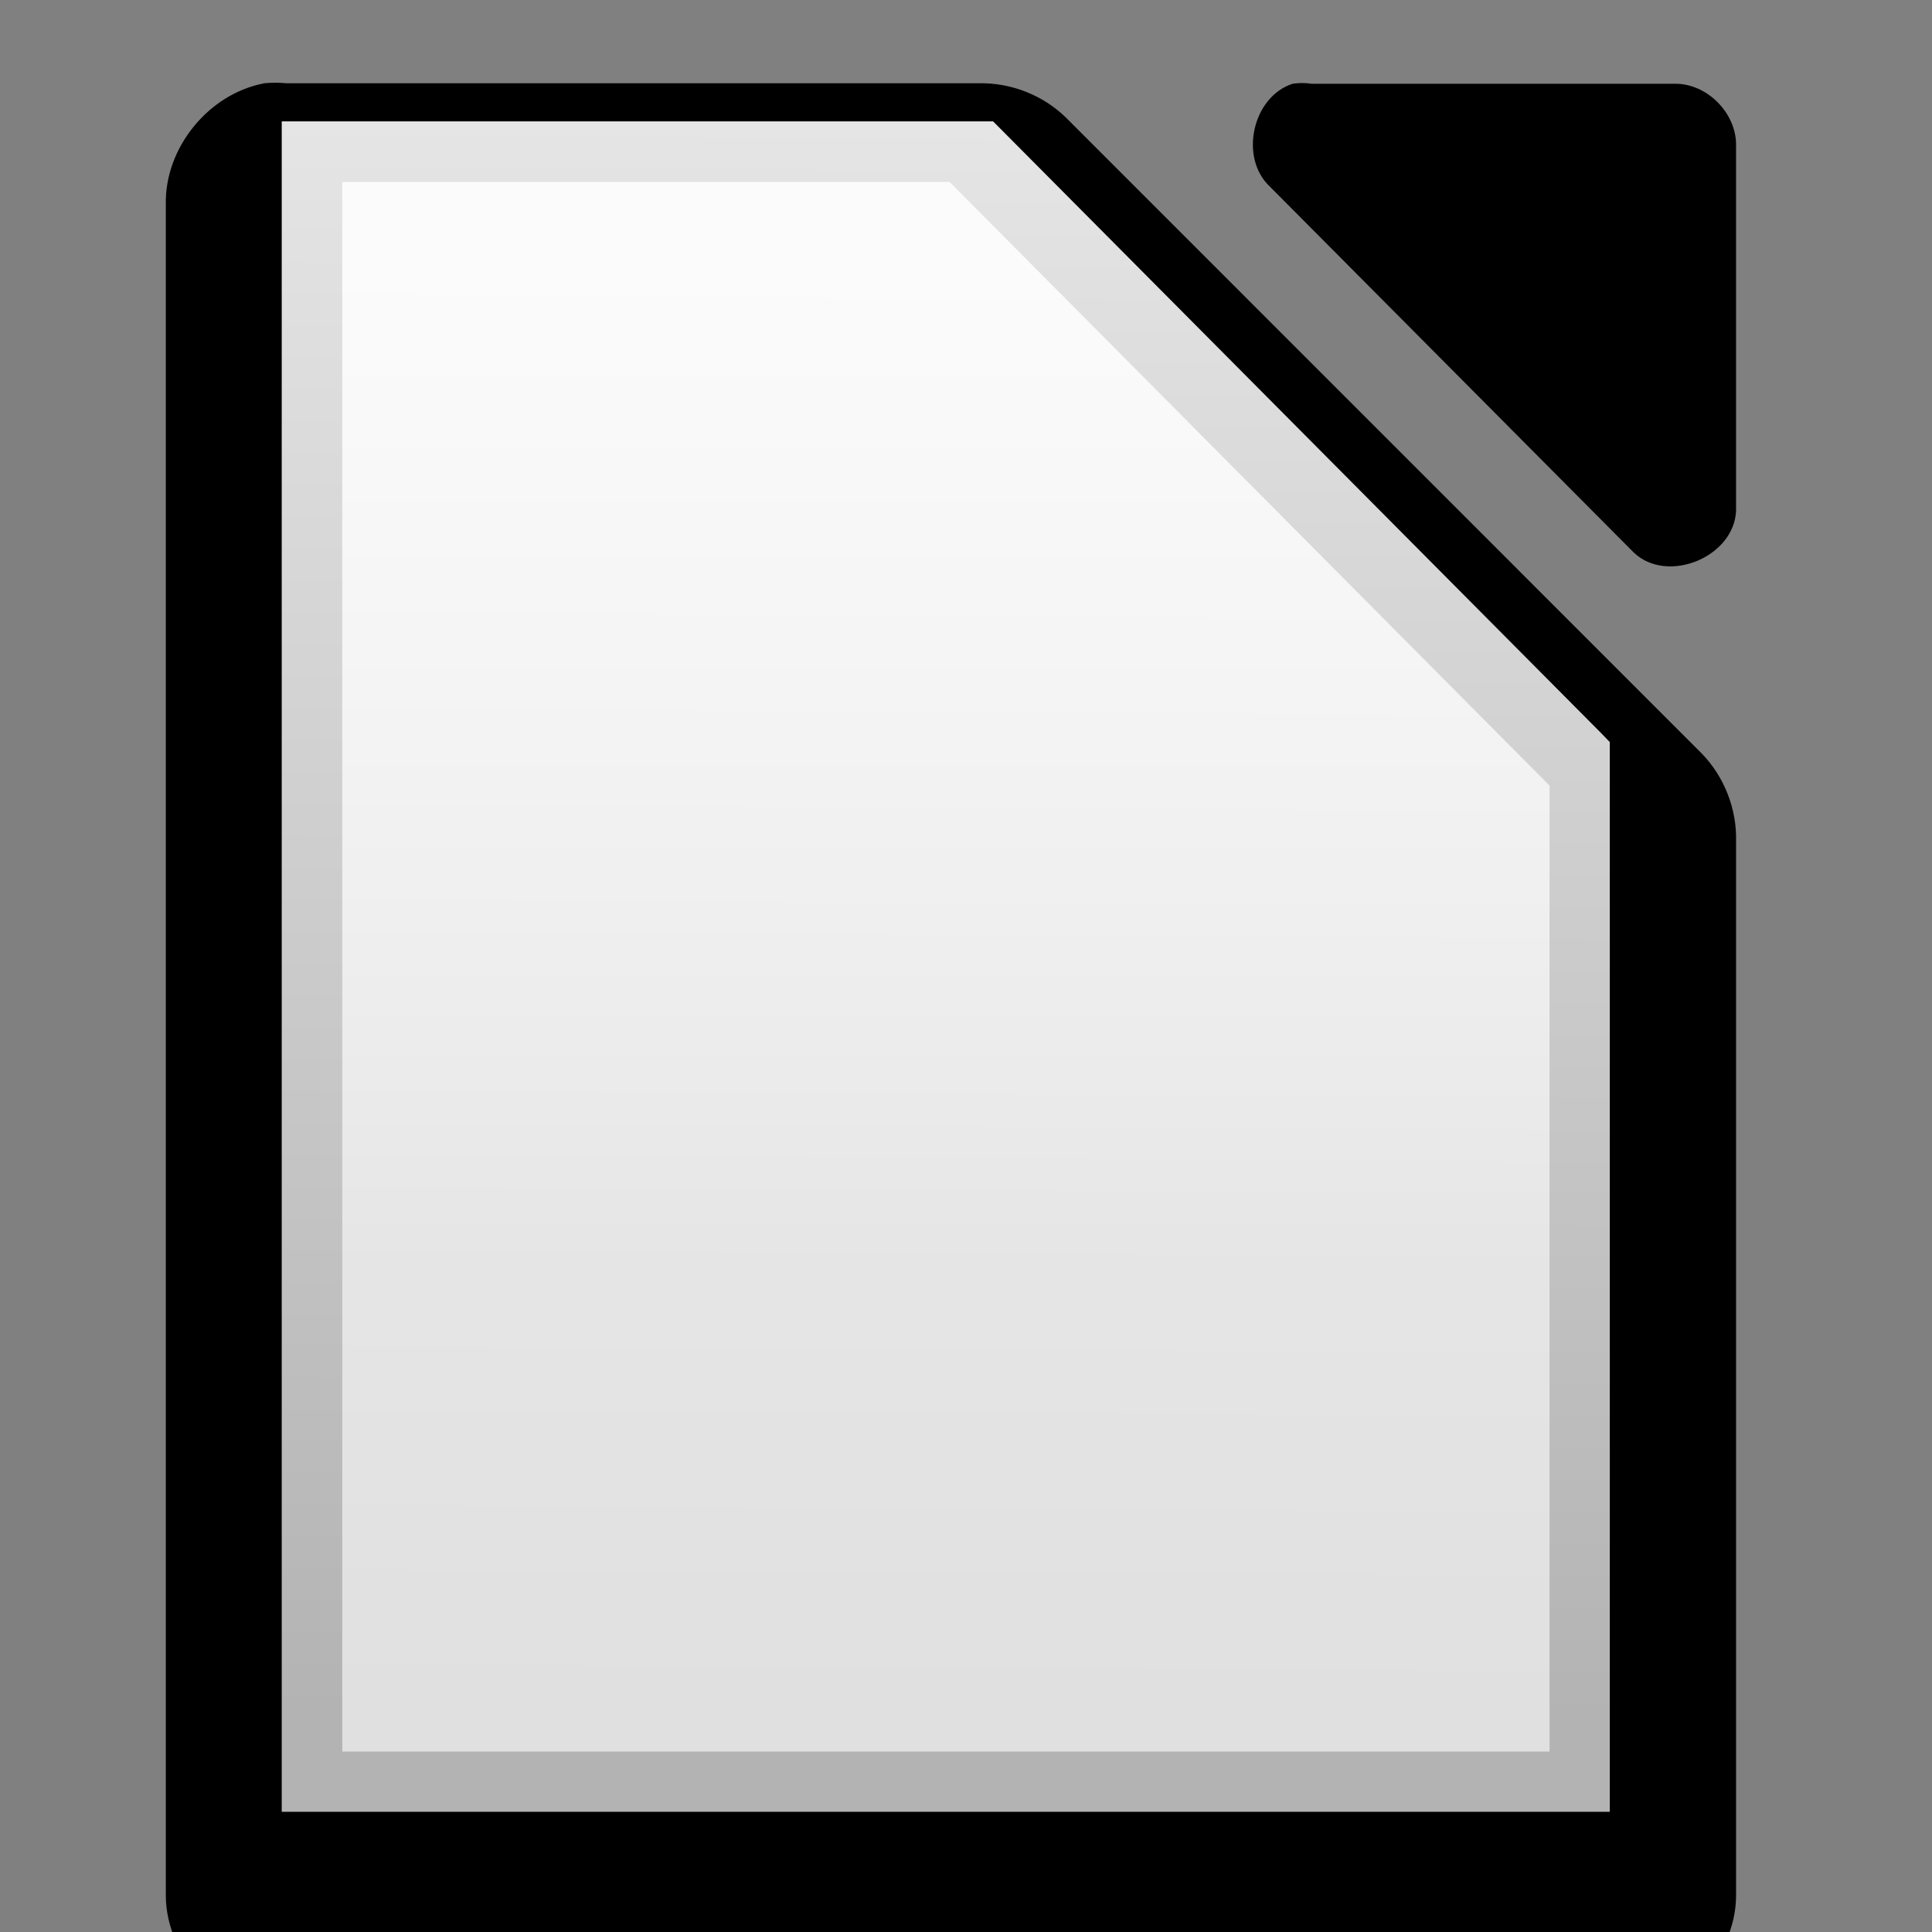 <?xml version="1.0" encoding="UTF-8" standalone="no"?>
<!-- Created with Inkscape (http://www.inkscape.org/) -->

<svg
   xmlns:dc="http://purl.org/dc/elements/1.1/"
   xmlns:cc="http://creativecommons.org/ns#"
   xmlns:rdf="http://www.w3.org/1999/02/22-rdf-syntax-ns#"
   xmlns:svg="http://www.w3.org/2000/svg"
   xmlns="http://www.w3.org/2000/svg"
   xmlns:xlink="http://www.w3.org/1999/xlink"
   xmlns:sodipodi="http://sodipodi.sourceforge.net/DTD/sodipodi-0.dtd"
   xmlns:inkscape="http://www.inkscape.org/namespaces/inkscape"
   width="24"
   height="24"
   viewBox="0 0 6.35 6.35"
   version="1.1"
   id="svg8"
   inkscape:version="0.92.3 (2405546, 2018-03-11)"
   sodipodi:docname="ooo_16.svg"
   inkscape:export-filename="C:\diskH\TK\valkyrie\work\eclipse\modelio.app\editors.richnote.libreoffice\icons\ooo_16.png"
   inkscape:export-xdpi="96"
   inkscape:export-ydpi="96">
  <rect x="0" y="0" width="6.35" height="6.35" fill="#808080" stroke="none"/>
  <defs
     id="defs2">
    <linearGradient
       id="linearGradient10286-3">
      <stop
         id="stop10288-8"
         offset="0"
         style="stop-color: rgb(179, 179, 179); stop-opacity: 1;" />
      <stop
         id="stop10290-7"
         offset="1"
         style="stop-color: rgb(230, 230, 230); stop-opacity: 1;" />
    </linearGradient>
    <linearGradient
       id="linearGradient15606-1">
      <stop
         style="stop-color: rgb(255, 255, 255); stop-opacity: 0.588;"
         offset="0"
         id="stop15608-0" />
      <stop
         style="stop-color: rgb(255, 255, 255); stop-opacity: 0.863;"
         offset="1"
         id="stop15610-5" />
    </linearGradient>
    <linearGradient
       id="linearGradient14494-5">
      <stop
         id="stop14496-5"
         offset="0"
         style="stop-color: rgb(220, 133, 233); stop-opacity: 1;" />
      <stop
         id="stop14498-1"
         offset="1"
         style="stop-color: rgb(242, 203, 248); stop-opacity: 1;" />
    </linearGradient>
    <pattern
       y="0"
       x="0"
       height="6"
       width="6"
       patternUnits="userSpaceOnUse"
       id="EMFhbasepattern" />
    <linearGradient
       id="linearGradient6989-5">
      <stop
         id="stop6991-5"
         offset="0"
         style="stop-color: rgb(240, 158, 111); stop-opacity: 1;" />
      <stop
         id="stop6993-1"
         offset="1"
         style="stop-color: rgb(249, 207, 181); stop-opacity: 1;" />
    </linearGradient>
    <linearGradient
       id="linearGradient6975-88">
      <stop
         id="stop6977-8"
         offset="0"
         style="stop-color: rgb(245, 206, 83); stop-opacity: 1;" />
      <stop
         id="stop6979-6"
         offset="1"
         style="stop-color: rgb(253, 233, 169); stop-opacity: 1;" />
    </linearGradient>
    <pattern
       y="0"
       x="0"
       height="6"
       width="6"
       patternUnits="userSpaceOnUse"
       id="EMFhbasepattern-3" />
    <pattern
       y="0"
       x="0"
       height="6"
       width="6"
       patternUnits="userSpaceOnUse"
       id="EMFhbasepattern-36" />
    <linearGradient
       id="linearGradient13220-7">
      <stop
         id="stop13222-5"
         offset="0"
         style="stop-color: rgb(146, 226, 133); stop-opacity: 1;" />
      <stop
         id="stop13224-7"
         offset="1"
         style="stop-color: rgb(204, 244, 198); stop-opacity: 1;" />
    </linearGradient>
    <linearGradient
       id="linearGradient9334-46-1"
       inkscape:collect="always">
      <stop
         id="stop9336-9-6"
         offset="0"
         style="stop-color: rgb(3, 105, 163); stop-opacity: 1;" />
      <stop
         id="stop9338-9-8"
         offset="1"
         style="stop-color: rgb(2, 63, 98); stop-opacity: 1;" />
    </linearGradient>
    <linearGradient
       inkscape:collect="always"
       xlink:href="#linearGradient15606-1"
       id="linearGradient44030"
       gradientUnits="userSpaceOnUse"
       x1="209.062"
       y1="-765.461"
       x2="209.062"
       y2="-781.623"
       gradientTransform="matrix(0.198,0,0,0.198,-40.349,155.701)" />
    <linearGradient
       inkscape:collect="always"
       xlink:href="#linearGradient10286-3"
       id="linearGradient44033"
       gradientUnits="userSpaceOnUse"
       gradientTransform="matrix(0.396,0,0,0.397,-115.188,-96.235)"
       x1="294.343"
       y1="256.581"
       x2="294.418"
       y2="243.139" />
    <linearGradient
       inkscape:collect="always"
       xlink:href="#linearGradient9334-46-1"
       id="linearGradient14449-4"
       gradientUnits="userSpaceOnUse"
       x1="110.969"
       y1="976.3"
       x2="110.969"
       y2="992.375" />
    <linearGradient
       id="linearGradient9364-1">
      <stop
         style="stop-color: rgb(99, 187, 238); stop-opacity: 1;"
         offset="0"
         id="stop9366-0" />
      <stop
         style="stop-color: rgb(170, 220, 247); stop-opacity: 1;"
         offset="1"
         id="stop9368-84" />
    </linearGradient>
  </defs>
  <sodipodi:namedview
     id="base"
     pagecolor="#ffffff"
     bordercolor="#666666"
     borderopacity="1.0"
     inkscape:pageopacity="0.0"
     inkscape:pageshadow="2"
     inkscape:zoom="32.958333"
     inkscape:cx="12"
     inkscape:cy="12"
     inkscape:document-units="px"
     inkscape:current-layer="layer2"
     showgrid="true"
     units="px"
     inkscape:pagecheckerboard="true"
     inkscape:window-width="1920"
     inkscape:window-height="1017"
     inkscape:window-x="1272"
     inkscape:window-y="-8"
     inkscape:window-maximized="1"
     showguides="false">
    <inkscape:grid
       type="xygrid"
       id="grid4497" />
  </sodipodi:namedview>
  <g
     inkscape:groupmode="layer"
     id="layer2"
     inkscape:label="Layer 1">
    <g
       transform="matrix(0.397,0,0,0.397,-43.522,-387.346)"
       id="g14433"
       style="display:inline;fill:url(#linearGradient14449-4);fill-opacity:1">
      <path
         inkscape:connector-curvature="0"
         sodipodi:nodetypes="cccccccccccc"
         id="path14435"
         d="m 111.812,976.373 c -0.458,0.087 -0.821,0.533 -0.812,1 v 14.001 c 5e-5,0.524 0.476,1 1,1 h 11 c 0.524,-5e-5 1,-0.476 1,-1 v -8.731 c 0.006,-0.264 -0.098,-0.529 -0.281,-0.719 l -5.27,-5.271 c -0.19,-0.184 -0.455,-0.287 -0.719,-0.281 H 112 c -0.062,-0.006 -0.125,-0.006 -0.188,0 z"
         style="font-style:normal;font-variant:normal;font-weight:normal;font-stretch:normal;font-size:medium;line-height:normal;font-family:'Andale Mono';text-indent:0pt;text-align:start;text-decoration:none;text-decoration-line:none;letter-spacing:normal;word-spacing:normal;text-transform:none;direction:ltr;text-anchor:start;display:inline;overflow:visible;visibility:visible;fill:#000000;fill-opacity:1;stroke:none;stroke-width:2;marker:none" />
      <path
         inkscape:connector-curvature="0"
         sodipodi:nodetypes="cccccccc"
         id="path14437"
         d="m 120.329,976.376 c -0.333,0.107 -0.445,0.613 -0.188,0.852 l 3.012,3.029 c 0.278,0.265 0.832,0.038 0.847,-0.347 v -3.029 c -3e-5,-0.264 -0.239,-0.505 -0.502,-0.505 h -3.012 c -0.052,-0.008 -0.105,-0.008 -0.157,0 z"
         style="font-style:normal;font-variant:normal;font-weight:normal;font-stretch:normal;font-size:medium;line-height:normal;font-family:'Andale Mono';text-indent:0pt;text-align:start;text-decoration:none;text-decoration-line:none;letter-spacing:normal;word-spacing:normal;text-transform:none;direction:ltr;text-anchor:start;display:inline;overflow:visible;visibility:visible;fill:#000000;fill-opacity:1;fill-rule:nonzero;stroke:none;stroke-width:1;marker:none" />
    </g>
    <path
       sodipodi:nodetypes="cccccccccccccccc"
       id="path14439"
       d="m 0.926,0.399 v 0.099 5.358 0.099 h 0.099 4.167 0.099 V 5.856 2.483 2.439 L 5.261,2.408 3.289,0.424 3.264,0.399 h -0.043 -2.195 z"
       style="font-style:normal;font-variant:normal;font-weight:normal;font-stretch:normal;font-size:medium;line-height:normal;font-family:'Andale Mono';text-indent:0pt;text-align:start;text-decoration:none;text-decoration-line:none;letter-spacing:normal;word-spacing:normal;text-transform:none;direction:ltr;text-anchor:start;display:inline;overflow:visible;visibility:visible;fill:url(#linearGradient44033);fill-opacity:1;fill-rule:nonzero;stroke:none;stroke-width:0.198;marker:none"
       inkscape:connector-curvature="0" />
    <path
       style="display:inline;fill:url(#linearGradient44030);fill-opacity:1;stroke:none;stroke-width:0.198"
       d="M 1.125,0.598 H 3.121 L 5.093,2.582 V 5.757 H 1.125 Z"
       id="path14441"
       inkscape:connector-curvature="0"
       sodipodi:nodetypes="cccccc"
       inkscape:export-filename="/home/bedipp/DocumentFoundation/Writer_16.png"
       inkscape:export-xdpi="90"
       inkscape:export-ydpi="90" />
  </g>
</svg>
